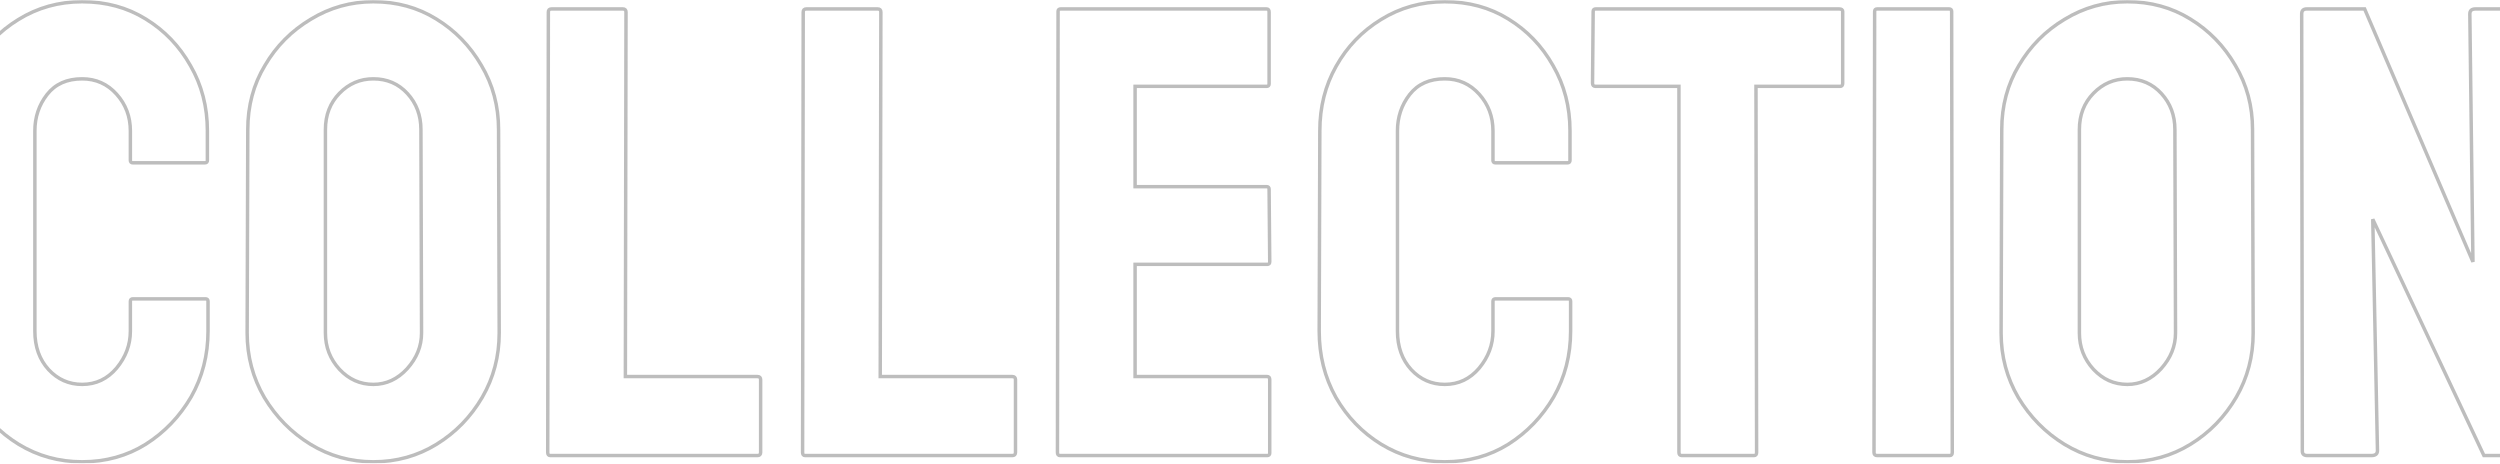 <svg width="1440" height="267" viewBox="0 0 1440 267" fill="none" xmlns="http://www.w3.org/2000/svg">
<mask id="path-1-outside-1_1_403" maskUnits="userSpaceOnUse" x="-26" y="0" width="1492" height="267" fill="black">
<rect fill="white" x="-26" width="1492" height="267"/>
<path d="M47.318 266C33.972 266 21.769 262.63 10.708 255.891C-0.233 249.152 -8.949 240.126 -15.442 228.813C-21.814 217.381 -25 204.684 -25 190.724L-24.639 75.373C-24.639 61.654 -21.513 49.258 -15.261 38.187C-9.01 26.995 -0.413 18.029 10.528 11.29C21.589 4.43 33.852 1 47.318 1C61.024 1 73.227 4.309 83.928 10.928C94.748 17.547 103.345 26.513 109.717 37.826C116.209 49.018 119.455 61.534 119.455 75.373V92.342C119.455 93.305 118.974 93.786 118.013 93.786H76.534C75.572 93.786 75.091 93.305 75.091 92.342V75.373C75.091 67.19 72.446 60.15 67.156 54.253C61.866 48.356 55.253 45.407 47.318 45.407C38.541 45.407 31.808 48.416 27.119 54.433C22.43 60.45 20.086 67.43 20.086 75.373V190.724C20.086 199.75 22.731 207.151 28.021 212.928C33.311 218.584 39.743 221.412 47.318 221.412C55.253 221.412 61.866 218.283 67.156 212.025C72.446 205.647 75.091 198.547 75.091 190.724V173.575C75.091 172.612 75.572 172.131 76.534 172.131H118.373C119.335 172.131 119.816 172.612 119.816 173.575V190.724C119.816 204.564 116.57 217.2 110.077 228.633C103.465 239.945 94.748 249.031 83.928 255.891C73.107 262.63 60.904 266 47.318 266ZM215.038 266C201.933 266 189.85 262.63 178.788 255.891C167.848 249.152 159.011 240.186 152.278 228.994C145.665 217.681 142.359 205.286 142.359 191.807L142.72 74.651C142.72 60.932 146.026 48.596 152.639 37.645C159.131 26.573 167.908 17.728 178.969 11.109C190.03 4.37 202.053 1 215.038 1C228.503 1 240.586 4.309 251.287 10.928C262.107 17.547 270.764 26.453 277.256 37.645C283.869 48.717 287.175 61.052 287.175 74.651L287.536 191.807C287.536 205.286 284.29 217.621 277.797 228.813C271.185 240.126 262.408 249.152 251.467 255.891C240.526 262.63 228.383 266 215.038 266ZM215.038 221.412C222.492 221.412 228.984 218.404 234.515 212.386C240.045 206.249 242.81 199.389 242.81 191.807L242.45 74.651C242.45 66.468 239.865 59.548 234.695 53.892C229.525 48.236 222.973 45.407 215.038 45.407C207.463 45.407 200.971 48.175 195.56 53.711C190.15 59.247 187.445 66.227 187.445 74.651V191.807C187.445 199.87 190.15 206.85 195.56 212.747C200.971 218.524 207.463 221.412 215.038 221.412ZM436.319 262.39H316.932C315.97 262.39 315.489 261.788 315.489 260.584L315.85 6.957C315.85 5.754 316.451 5.152 317.653 5.152H358.771C359.974 5.152 360.575 5.754 360.575 6.957L360.214 216.899H436.319C437.522 216.899 438.123 217.501 438.123 218.704V260.584C438.123 261.788 437.522 262.39 436.319 262.39ZM583.119 262.39H463.732C462.77 262.39 462.289 261.788 462.289 260.584L462.65 6.957C462.65 5.754 463.251 5.152 464.453 5.152H505.571C506.774 5.152 507.375 5.754 507.375 6.957L507.014 216.899H583.119C584.321 216.899 584.923 217.501 584.923 218.704V260.584C584.923 261.788 584.321 262.39 583.119 262.39ZM729.919 262.39H610.531C609.57 262.39 609.089 261.788 609.089 260.584L609.449 6.596C609.449 5.633 609.93 5.152 610.892 5.152H729.558C730.52 5.152 731.001 5.754 731.001 6.957V48.296C731.001 49.258 730.52 49.74 729.558 49.74H653.814V107.505H729.558C730.52 107.505 731.001 107.987 731.001 108.95L731.362 150.83C731.362 151.792 730.881 152.274 729.919 152.274H653.814V216.899H729.919C730.881 216.899 731.362 217.501 731.362 218.704V260.945C731.362 261.908 730.881 262.39 729.919 262.39ZM832.174 266C818.828 266 806.625 262.63 795.564 255.891C784.623 249.152 775.907 240.126 769.414 228.813C763.042 217.381 759.856 204.684 759.856 190.724L760.217 75.373C760.217 61.654 763.343 49.258 769.595 38.187C775.846 26.995 784.443 18.029 795.384 11.29C806.445 4.43 818.708 1 832.174 1C845.88 1 858.083 4.309 868.784 10.928C879.604 17.547 888.201 26.513 894.573 37.826C901.065 49.018 904.311 61.534 904.311 75.373V92.342C904.311 93.305 903.83 93.786 902.869 93.786H861.39C860.428 93.786 859.947 93.305 859.947 92.342V75.373C859.947 67.19 857.302 60.15 852.012 54.253C846.722 48.356 840.109 45.407 832.174 45.407C823.397 45.407 816.664 48.416 811.975 54.433C807.286 60.45 804.942 67.43 804.942 75.373V190.724C804.942 199.75 807.587 207.151 812.877 212.928C818.167 218.584 824.599 221.412 832.174 221.412C840.109 221.412 846.722 218.283 852.012 212.025C857.302 205.647 859.947 198.547 859.947 190.724V173.575C859.947 172.612 860.428 172.131 861.39 172.131H903.229C904.191 172.131 904.672 172.612 904.672 173.575V190.724C904.672 204.564 901.426 217.2 894.933 228.633C888.321 239.945 879.604 249.031 868.784 255.891C857.963 262.63 845.76 266 832.174 266ZM1010.35 262.39H968.694C967.612 262.39 967.071 261.788 967.071 260.584V49.74H919.1C917.897 49.74 917.296 49.138 917.296 47.935L917.657 6.596C917.657 5.633 918.138 5.152 919.1 5.152H1059.41C1060.73 5.152 1061.39 5.633 1061.39 6.596V47.935C1061.39 49.138 1060.91 49.74 1059.95 49.74H1011.44L1011.8 260.584C1011.8 261.788 1011.32 262.39 1010.35 262.39ZM1123.07 262.39H1081.23C1080.03 262.39 1079.43 261.788 1079.43 260.584L1079.79 6.596C1079.79 5.633 1080.27 5.152 1081.23 5.152H1122.71C1123.67 5.152 1124.15 5.633 1124.15 6.596L1124.51 260.584C1124.51 261.788 1124.03 262.39 1123.07 262.39ZM1225.32 266C1212.22 266 1200.14 262.63 1189.07 255.891C1178.13 249.152 1169.3 240.186 1162.56 228.994C1155.95 217.681 1152.64 205.286 1152.64 191.807L1153.01 74.651C1153.01 60.932 1156.31 48.596 1162.92 37.645C1169.42 26.573 1178.19 17.728 1189.25 11.109C1200.32 4.37 1212.34 1 1225.32 1C1238.79 1 1250.87 4.309 1261.57 10.928C1272.39 17.547 1281.05 26.453 1287.54 37.645C1294.15 48.717 1297.46 61.052 1297.46 74.651L1297.82 191.807C1297.82 205.286 1294.58 217.621 1288.08 228.813C1281.47 240.126 1272.69 249.152 1261.75 255.891C1250.81 262.63 1238.67 266 1225.32 266ZM1225.32 221.412C1232.78 221.412 1239.27 218.404 1244.8 212.386C1250.33 206.249 1253.1 199.389 1253.1 191.807L1252.74 74.651C1252.74 66.468 1250.15 59.548 1244.98 53.892C1239.81 48.236 1233.26 45.407 1225.32 45.407C1217.75 45.407 1211.26 48.175 1205.85 53.711C1200.44 59.247 1197.73 66.227 1197.73 74.651V191.807C1197.73 199.87 1200.44 206.85 1205.85 212.747C1211.26 218.524 1217.75 221.412 1225.32 221.412ZM1365.99 262.39H1329.02C1327.1 262.39 1326.14 261.547 1326.14 259.862L1325.77 8.04C1325.77 6.115 1326.74 5.152 1328.66 5.152H1362.02L1424.42 150.83L1422.62 8.04C1422.62 6.115 1423.7 5.152 1425.87 5.152H1462.48C1463.92 5.152 1464.64 6.115 1464.64 8.04L1465 260.223C1465 261.668 1464.4 262.39 1463.2 262.39H1430.73L1366.71 126.279L1369.42 259.501C1369.42 261.427 1368.28 262.39 1365.99 262.39Z"/>
</mask>
<path d="M47.318 266C33.972 266 21.769 262.63 10.708 255.891C-0.233 249.152 -8.949 240.126 -15.442 228.813C-21.814 217.381 -25 204.684 -25 190.724L-24.639 75.373C-24.639 61.654 -21.513 49.258 -15.261 38.187C-9.01 26.995 -0.413 18.029 10.528 11.29C21.589 4.43 33.852 1 47.318 1C61.024 1 73.227 4.309 83.928 10.928C94.748 17.547 103.345 26.513 109.717 37.826C116.209 49.018 119.455 61.534 119.455 75.373V92.342C119.455 93.305 118.974 93.786 118.013 93.786H76.534C75.572 93.786 75.091 93.305 75.091 92.342V75.373C75.091 67.19 72.446 60.15 67.156 54.253C61.866 48.356 55.253 45.407 47.318 45.407C38.541 45.407 31.808 48.416 27.119 54.433C22.43 60.45 20.086 67.43 20.086 75.373V190.724C20.086 199.75 22.731 207.151 28.021 212.928C33.311 218.584 39.743 221.412 47.318 221.412C55.253 221.412 61.866 218.283 67.156 212.025C72.446 205.647 75.091 198.547 75.091 190.724V173.575C75.091 172.612 75.572 172.131 76.534 172.131H118.373C119.335 172.131 119.816 172.612 119.816 173.575V190.724C119.816 204.564 116.57 217.2 110.077 228.633C103.465 239.945 94.748 249.031 83.928 255.891C73.107 262.63 60.904 266 47.318 266ZM215.038 266C201.933 266 189.85 262.63 178.788 255.891C167.848 249.152 159.011 240.186 152.278 228.994C145.665 217.681 142.359 205.286 142.359 191.807L142.72 74.651C142.72 60.932 146.026 48.596 152.639 37.645C159.131 26.573 167.908 17.728 178.969 11.109C190.03 4.37 202.053 1 215.038 1C228.503 1 240.586 4.309 251.287 10.928C262.107 17.547 270.764 26.453 277.256 37.645C283.869 48.717 287.175 61.052 287.175 74.651L287.536 191.807C287.536 205.286 284.29 217.621 277.797 228.813C271.185 240.126 262.408 249.152 251.467 255.891C240.526 262.63 228.383 266 215.038 266ZM215.038 221.412C222.492 221.412 228.984 218.404 234.515 212.386C240.045 206.249 242.81 199.389 242.81 191.807L242.45 74.651C242.45 66.468 239.865 59.548 234.695 53.892C229.525 48.236 222.973 45.407 215.038 45.407C207.463 45.407 200.971 48.175 195.56 53.711C190.15 59.247 187.445 66.227 187.445 74.651V191.807C187.445 199.87 190.15 206.85 195.56 212.747C200.971 218.524 207.463 221.412 215.038 221.412ZM436.319 262.39H316.932C315.97 262.39 315.489 261.788 315.489 260.584L315.85 6.957C315.85 5.754 316.451 5.152 317.653 5.152H358.771C359.974 5.152 360.575 5.754 360.575 6.957L360.214 216.899H436.319C437.522 216.899 438.123 217.501 438.123 218.704V260.584C438.123 261.788 437.522 262.39 436.319 262.39ZM583.119 262.39H463.732C462.77 262.39 462.289 261.788 462.289 260.584L462.65 6.957C462.65 5.754 463.251 5.152 464.453 5.152H505.571C506.774 5.152 507.375 5.754 507.375 6.957L507.014 216.899H583.119C584.321 216.899 584.923 217.501 584.923 218.704V260.584C584.923 261.788 584.321 262.39 583.119 262.39ZM729.919 262.39H610.531C609.57 262.39 609.089 261.788 609.089 260.584L609.449 6.596C609.449 5.633 609.93 5.152 610.892 5.152H729.558C730.52 5.152 731.001 5.754 731.001 6.957V48.296C731.001 49.258 730.52 49.74 729.558 49.74H653.814V107.505H729.558C730.52 107.505 731.001 107.987 731.001 108.95L731.362 150.83C731.362 151.792 730.881 152.274 729.919 152.274H653.814V216.899H729.919C730.881 216.899 731.362 217.501 731.362 218.704V260.945C731.362 261.908 730.881 262.39 729.919 262.39ZM832.174 266C818.828 266 806.625 262.63 795.564 255.891C784.623 249.152 775.907 240.126 769.414 228.813C763.042 217.381 759.856 204.684 759.856 190.724L760.217 75.373C760.217 61.654 763.343 49.258 769.595 38.187C775.846 26.995 784.443 18.029 795.384 11.29C806.445 4.43 818.708 1 832.174 1C845.88 1 858.083 4.309 868.784 10.928C879.604 17.547 888.201 26.513 894.573 37.826C901.065 49.018 904.311 61.534 904.311 75.373V92.342C904.311 93.305 903.83 93.786 902.869 93.786H861.39C860.428 93.786 859.947 93.305 859.947 92.342V75.373C859.947 67.19 857.302 60.15 852.012 54.253C846.722 48.356 840.109 45.407 832.174 45.407C823.397 45.407 816.664 48.416 811.975 54.433C807.286 60.45 804.942 67.43 804.942 75.373V190.724C804.942 199.75 807.587 207.151 812.877 212.928C818.167 218.584 824.599 221.412 832.174 221.412C840.109 221.412 846.722 218.283 852.012 212.025C857.302 205.647 859.947 198.547 859.947 190.724V173.575C859.947 172.612 860.428 172.131 861.39 172.131H903.229C904.191 172.131 904.672 172.612 904.672 173.575V190.724C904.672 204.564 901.426 217.2 894.933 228.633C888.321 239.945 879.604 249.031 868.784 255.891C857.963 262.63 845.76 266 832.174 266ZM1010.35 262.39H968.694C967.612 262.39 967.071 261.788 967.071 260.584V49.74H919.1C917.897 49.74 917.296 49.138 917.296 47.935L917.657 6.596C917.657 5.633 918.138 5.152 919.1 5.152H1059.41C1060.73 5.152 1061.39 5.633 1061.39 6.596V47.935C1061.39 49.138 1060.91 49.74 1059.95 49.74H1011.44L1011.8 260.584C1011.8 261.788 1011.32 262.39 1010.35 262.39ZM1123.07 262.39H1081.23C1080.03 262.39 1079.43 261.788 1079.43 260.584L1079.79 6.596C1079.79 5.633 1080.27 5.152 1081.23 5.152H1122.71C1123.67 5.152 1124.15 5.633 1124.15 6.596L1124.51 260.584C1124.51 261.788 1124.03 262.39 1123.07 262.39ZM1225.32 266C1212.22 266 1200.14 262.63 1189.07 255.891C1178.13 249.152 1169.3 240.186 1162.56 228.994C1155.95 217.681 1152.64 205.286 1152.64 191.807L1153.01 74.651C1153.01 60.932 1156.31 48.596 1162.92 37.645C1169.42 26.573 1178.19 17.728 1189.25 11.109C1200.32 4.37 1212.34 1 1225.32 1C1238.79 1 1250.87 4.309 1261.57 10.928C1272.39 17.547 1281.05 26.453 1287.54 37.645C1294.15 48.717 1297.46 61.052 1297.46 74.651L1297.82 191.807C1297.82 205.286 1294.58 217.621 1288.08 228.813C1281.47 240.126 1272.69 249.152 1261.75 255.891C1250.81 262.63 1238.67 266 1225.32 266ZM1225.32 221.412C1232.78 221.412 1239.27 218.404 1244.8 212.386C1250.33 206.249 1253.1 199.389 1253.1 191.807L1252.74 74.651C1252.74 66.468 1250.15 59.548 1244.98 53.892C1239.81 48.236 1233.26 45.407 1225.32 45.407C1217.75 45.407 1211.26 48.175 1205.85 53.711C1200.44 59.247 1197.73 66.227 1197.73 74.651V191.807C1197.73 199.87 1200.44 206.85 1205.85 212.747C1211.26 218.524 1217.75 221.412 1225.32 221.412ZM1365.99 262.39H1329.02C1327.1 262.39 1326.14 261.547 1326.14 259.862L1325.77 8.04C1325.77 6.115 1326.74 5.152 1328.66 5.152H1362.02L1424.42 150.83L1422.62 8.04C1422.62 6.115 1423.7 5.152 1425.87 5.152H1462.48C1463.92 5.152 1464.64 6.115 1464.64 8.04L1465 260.223C1465 261.668 1464.4 262.39 1463.2 262.39H1430.73L1366.71 126.279L1369.42 259.501C1369.42 261.427 1368.28 262.39 1365.99 262.39Z" stroke="#222222" stroke-opacity="0.3" stroke-width="2" mask="url(#path-1-outside-1_1_403)"/>
</svg>

